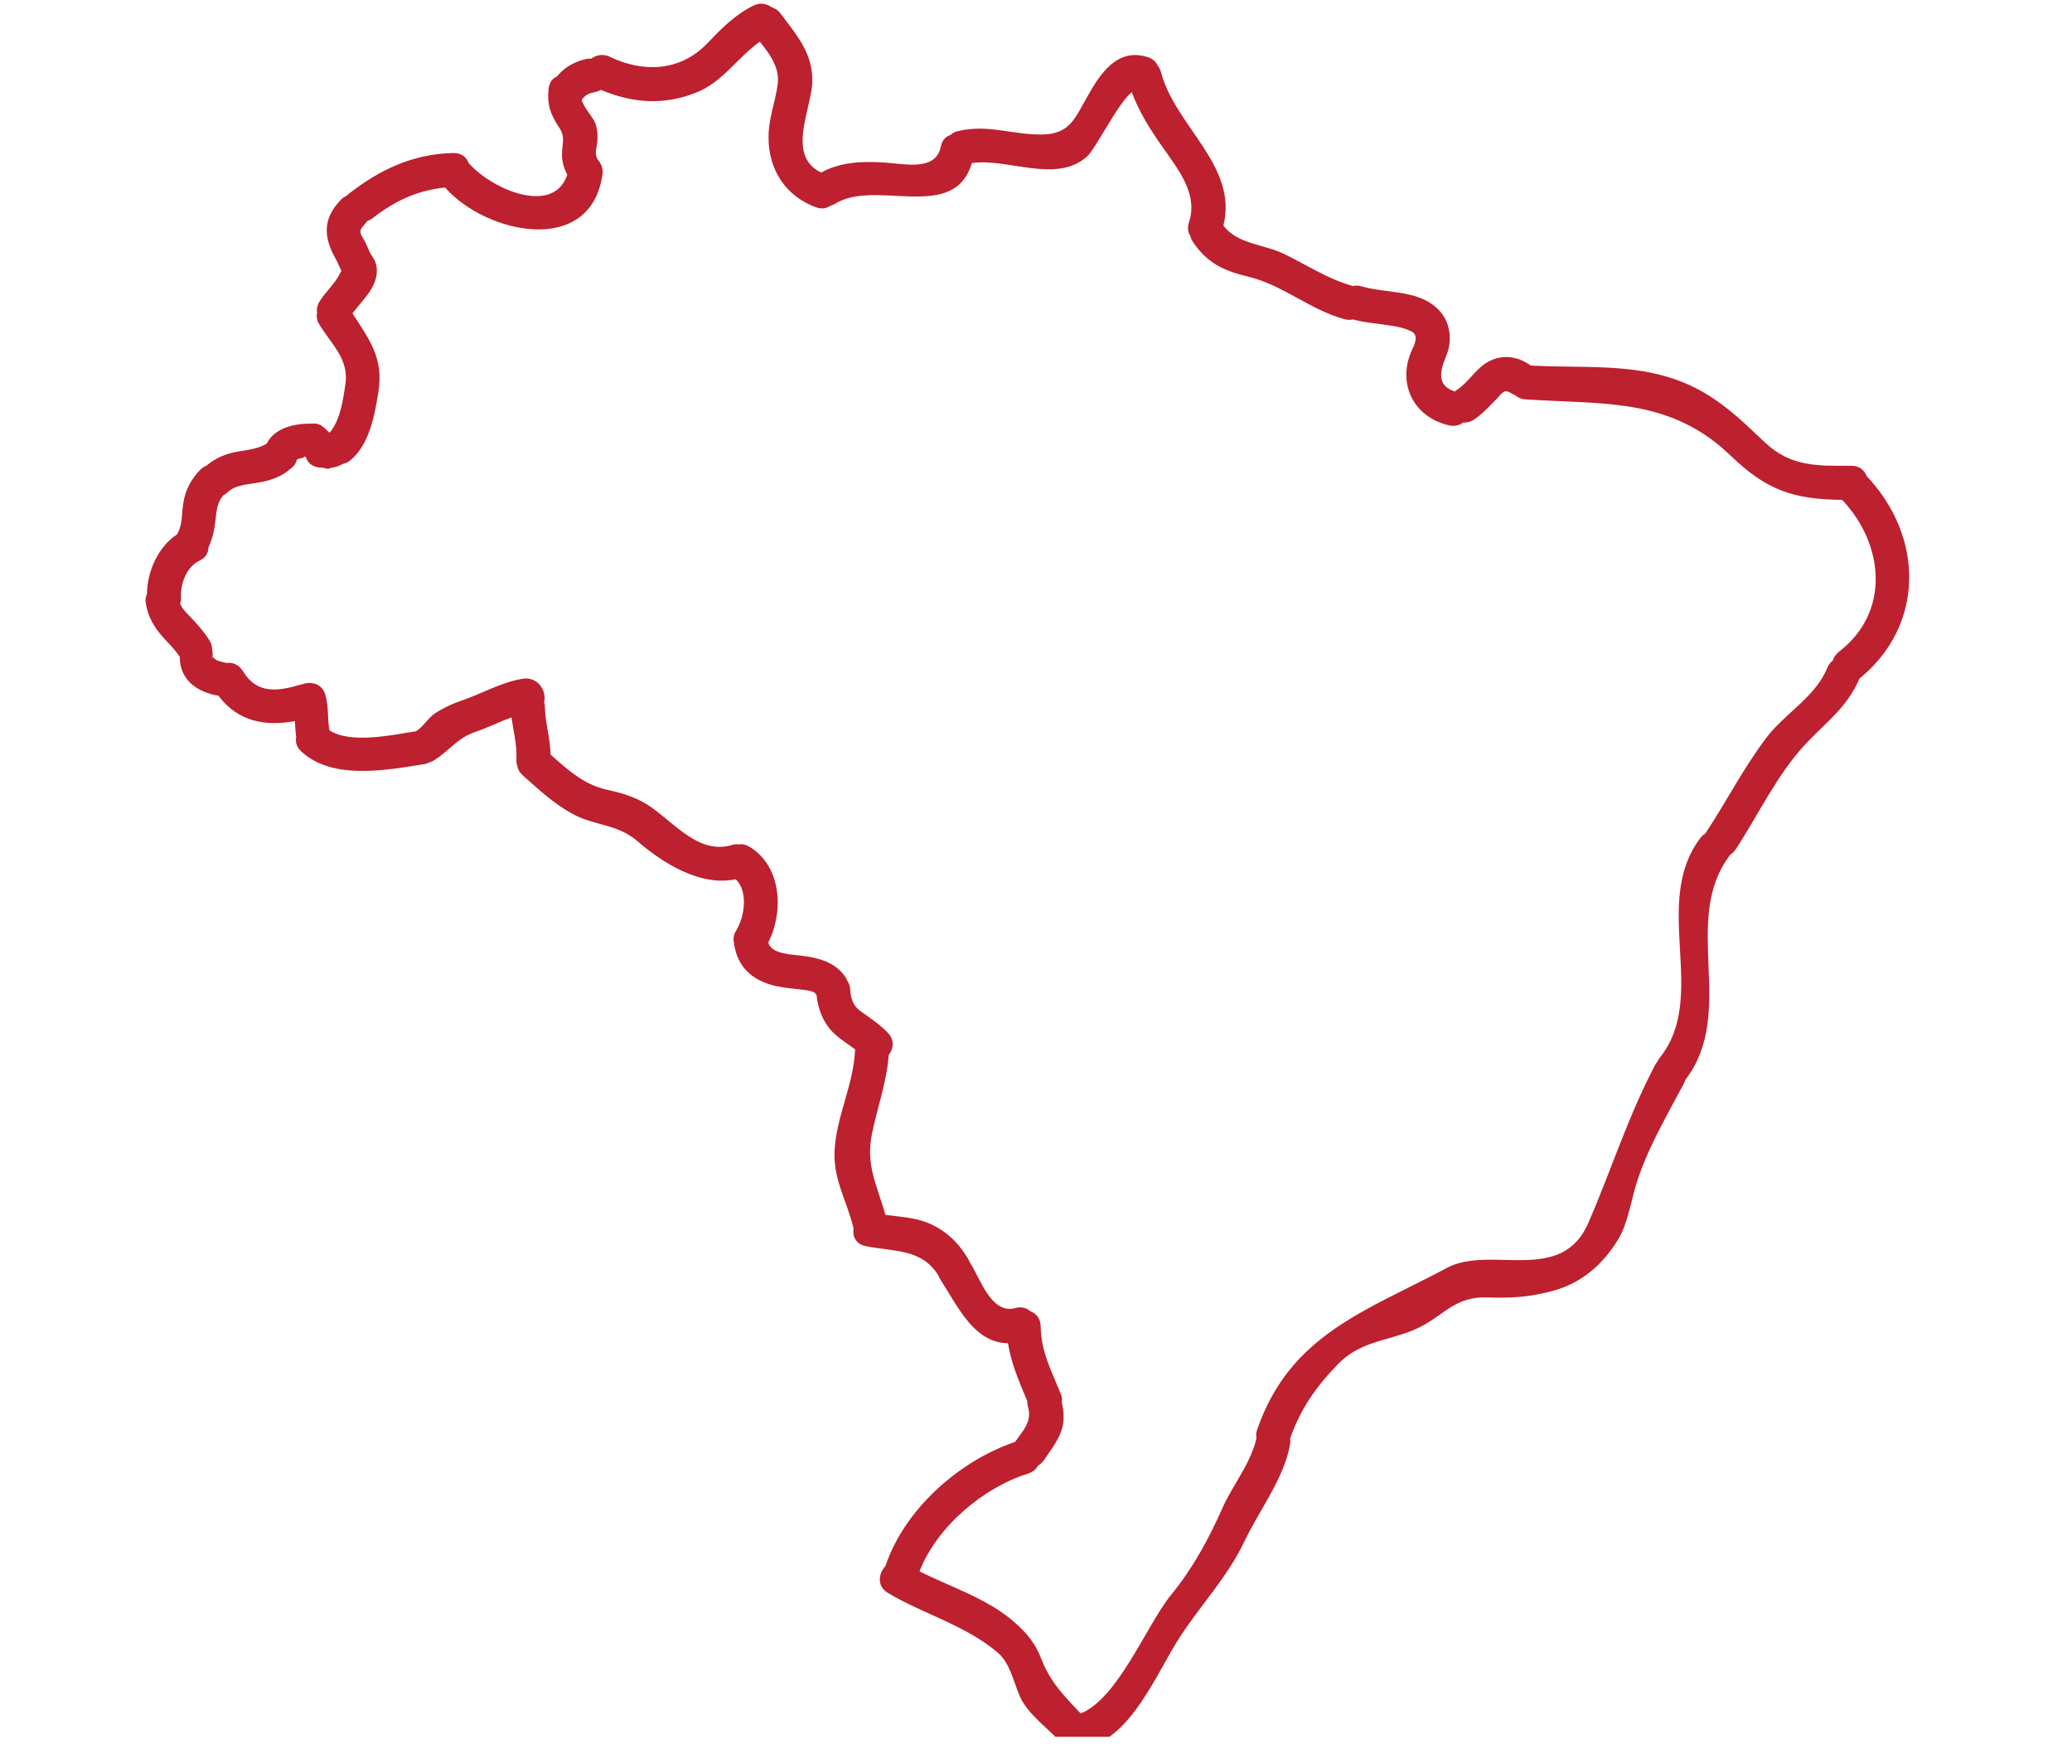<svg xmlns="http://www.w3.org/2000/svg" xmlns:xlink="http://www.w3.org/1999/xlink" width="74" zoomAndPan="magnify" viewBox="0 0 55.5 47.25" height="63" preserveAspectRatio="xMidYMid meet" version="1.0"><defs><clipPath id="04699e5f39"><path d="M 3.898 0 L 51.574 0 L 51.574 46.512 L 3.898 46.512 Z M 3.898 0 " clip-rule="nonzero"/></clipPath></defs><g clip-path="url(#04699e5f39)"><path fill="#bd202e" d="M 49.254 17.457 C 50.648 16.391 50.465 14.57 49.344 13.387 C 48.059 13.371 47.336 13.148 46.352 12.199 C 44.727 10.633 42.934 10.836 40.863 10.695 C 40.742 10.688 40.652 10.645 40.582 10.582 C 40.551 10.57 40.512 10.555 40.48 10.531 C 40.297 10.418 40.258 10.5 40.098 10.672 C 39.902 10.875 39.711 11.086 39.469 11.246 C 39.371 11.305 39.273 11.324 39.188 11.316 C 39.09 11.391 38.965 11.426 38.812 11.391 C 37.895 11.184 37.426 10.316 37.797 9.426 C 37.867 9.266 38.031 8.988 37.805 8.875 C 37.633 8.789 37.438 8.746 37.246 8.719 C 36.91 8.664 36.57 8.645 36.242 8.555 C 36.18 8.57 36.105 8.57 36.023 8.551 C 35.105 8.305 34.367 7.637 33.453 7.414 C 32.785 7.254 32.332 7.051 31.941 6.461 C 31.91 6.41 31.891 6.359 31.879 6.309 C 31.82 6.219 31.801 6.098 31.848 5.953 C 32.105 5.176 31.531 4.504 31.109 3.895 C 30.793 3.441 30.504 2.98 30.316 2.469 C 29.945 2.758 29.359 3.973 29.113 4.195 C 28.289 4.926 26.996 4.227 26.031 4.367 C 25.555 5.98 23.449 4.777 22.371 5.457 C 22.324 5.484 22.277 5.504 22.234 5.512 C 22.141 5.582 22.016 5.605 21.867 5.555 C 21.055 5.262 20.586 4.555 20.586 3.688 C 20.582 3.184 20.758 2.77 20.828 2.277 C 20.895 1.82 20.629 1.457 20.352 1.117 C 19.762 1.531 19.363 2.191 18.672 2.469 C 17.785 2.832 16.934 2.762 16.094 2.406 C 16.055 2.43 16.016 2.449 15.969 2.457 C 15.914 2.469 15.855 2.484 15.801 2.5 C 15.789 2.504 15.789 2.508 15.781 2.508 C 15.762 2.52 15.738 2.531 15.719 2.539 C 15.703 2.551 15.688 2.559 15.676 2.566 C 15.676 2.57 15.668 2.582 15.648 2.598 C 15.625 2.617 15.605 2.648 15.582 2.672 C 15.625 2.875 15.895 3.141 15.953 3.32 C 16.004 3.477 16.012 3.629 16 3.789 C 15.992 3.926 15.922 4.09 15.988 4.223 C 15.996 4.242 16.004 4.258 16.008 4.273 C 16.105 4.375 16.16 4.512 16.137 4.676 C 15.82 6.887 13.012 6.258 11.926 5.027 C 11.922 5.027 11.922 5.027 11.922 5.023 C 11.195 5.09 10.562 5.387 9.98 5.844 C 9.938 5.879 9.887 5.902 9.84 5.918 C 9.82 5.945 9.801 5.969 9.777 5.996 C 9.566 6.215 9.664 6.258 9.785 6.488 C 9.844 6.594 9.879 6.727 9.945 6.824 C 10.035 6.953 10.094 7.078 10.094 7.242 C 10.098 7.707 9.707 8.039 9.441 8.391 C 9.895 9.105 10.285 9.582 10.133 10.516 C 10.035 11.129 9.887 11.922 9.375 12.336 C 9.309 12.387 9.242 12.41 9.172 12.426 C 9.133 12.457 9.09 12.469 9.043 12.488 C 8.969 12.52 8.891 12.516 8.816 12.547 C 8.754 12.574 8.684 12.523 8.621 12.523 C 8.617 12.523 8.617 12.523 8.617 12.523 C 8.398 12.523 8.242 12.418 8.188 12.227 C 8.152 12.227 8.121 12.262 8.09 12.27 C 8.086 12.27 8.086 12.27 8.082 12.27 C 8.074 12.27 8.07 12.273 8.059 12.273 C 8.035 12.277 8.008 12.285 7.984 12.293 C 7.977 12.297 7.969 12.297 7.965 12.301 C 7.961 12.301 7.961 12.301 7.957 12.305 C 7.957 12.305 7.957 12.305 7.953 12.305 C 7.922 12.43 7.852 12.516 7.762 12.566 C 7.746 12.582 7.727 12.602 7.707 12.617 C 7.445 12.812 7.141 12.895 6.82 12.941 C 6.562 12.98 6.281 13 6.09 13.191 C 6.051 13.223 6.012 13.25 5.977 13.27 C 5.816 13.465 5.801 13.672 5.773 13.922 C 5.742 14.188 5.695 14.426 5.582 14.664 C 5.582 14.801 5.516 14.934 5.348 15.012 C 5 15.176 4.832 15.621 4.848 15.992 C 4.852 16.055 4.844 16.109 4.824 16.16 C 4.879 16.32 5.066 16.48 5.164 16.59 C 5.332 16.77 5.496 16.957 5.621 17.168 C 5.664 17.238 5.68 17.309 5.68 17.379 C 5.699 17.449 5.699 17.523 5.691 17.602 C 5.691 17.602 5.68 17.605 5.68 17.609 L 5.648 17.609 C 5.648 17.609 5.684 17.613 5.684 17.617 C 5.684 17.613 5.715 17.609 5.715 17.605 C 5.715 17.598 5.715 17.594 5.711 17.582 C 5.715 17.594 5.715 17.598 5.715 17.605 C 5.715 17.598 5.719 17.598 5.719 17.598 C 5.727 17.598 5.73 17.617 5.73 17.625 C 5.738 17.637 5.742 17.641 5.746 17.645 C 5.746 17.645 5.746 17.645 5.75 17.648 C 5.773 17.664 5.801 17.676 5.828 17.691 C 5.848 17.695 5.879 17.707 5.883 17.711 C 5.926 17.719 5.961 17.734 6 17.738 C 5.996 17.738 5.992 17.738 5.992 17.738 C 5.996 17.738 6.004 17.742 6.008 17.742 C 6.031 17.746 6.047 17.746 6.066 17.754 C 6.227 17.734 6.395 17.793 6.504 17.969 C 6.883 18.602 7.441 18.516 8.078 18.328 C 8.086 18.324 8.098 18.324 8.105 18.324 C 8.336 18.238 8.629 18.309 8.715 18.609 C 8.809 18.922 8.766 19.242 8.824 19.559 C 9.402 19.93 10.523 19.68 11.125 19.586 C 11.129 19.586 11.133 19.586 11.141 19.586 C 11.348 19.457 11.457 19.23 11.66 19.098 C 11.871 18.965 12.09 18.855 12.324 18.777 C 12.887 18.59 13.426 18.266 14.016 18.176 C 14.41 18.117 14.652 18.516 14.574 18.797 C 14.586 18.836 14.59 18.875 14.594 18.922 C 14.602 19.352 14.742 19.773 14.746 20.207 C 15.199 20.609 15.629 21.008 16.25 21.148 C 16.613 21.227 16.93 21.316 17.25 21.496 C 17.965 21.898 18.652 22.918 19.609 22.629 C 19.676 22.609 19.734 22.605 19.793 22.613 C 19.879 22.598 19.977 22.617 20.074 22.676 C 20.938 23.199 21 24.41 20.578 25.242 C 20.664 25.566 21.242 25.562 21.5 25.598 C 21.953 25.66 22.355 25.766 22.637 26.152 C 22.66 26.188 22.68 26.223 22.691 26.258 C 22.738 26.324 22.77 26.402 22.773 26.496 C 22.789 26.738 22.848 26.934 23.047 27.078 C 23.305 27.258 23.562 27.434 23.781 27.66 C 23.969 27.852 23.934 28.09 23.805 28.254 C 23.75 28.977 23.512 29.625 23.363 30.332 C 23.172 31.215 23.504 31.758 23.715 32.535 C 24.086 32.586 24.477 32.602 24.824 32.738 C 25.32 32.938 25.66 33.254 25.934 33.719 C 25.953 33.746 25.965 33.773 25.977 33.805 C 25.98 33.812 25.98 33.812 25.984 33.816 C 26.254 34.234 26.551 35.207 27.195 35.031 C 27.359 34.984 27.496 35.027 27.594 35.113 C 27.75 35.172 27.871 35.305 27.875 35.52 C 27.883 36.195 28.164 36.715 28.414 37.328 C 28.449 37.41 28.453 37.484 28.441 37.551 C 28.508 37.832 28.516 38.117 28.402 38.391 C 28.293 38.652 28.121 38.867 27.965 39.102 C 27.918 39.168 27.863 39.215 27.805 39.25 C 27.754 39.344 27.668 39.422 27.539 39.465 C 26.344 39.832 25.098 40.883 24.629 42.082 C 25.484 42.512 26.438 42.805 27.16 43.434 C 27.488 43.715 27.734 44.012 27.891 44.422 C 28.125 45.043 28.512 45.426 28.945 45.887 C 29.941 45.5 30.723 43.504 31.363 42.719 C 31.941 42.012 32.359 41.25 32.73 40.418 C 33.012 39.77 33.5 39.207 33.656 38.516 C 33.641 38.449 33.645 38.375 33.672 38.293 C 34.551 35.738 36.59 35.113 38.754 33.957 C 39.934 33.328 41.824 34.43 42.551 32.738 C 43.164 31.32 43.598 29.926 44.324 28.539 C 44.34 28.504 44.359 28.477 44.379 28.453 C 44.398 28.418 44.418 28.383 44.445 28.344 C 45.789 26.691 44.215 24.207 45.543 22.445 C 45.582 22.395 45.633 22.352 45.68 22.32 C 45.684 22.312 45.688 22.305 45.695 22.297 C 46.25 21.457 46.707 20.555 47.316 19.754 C 47.812 19.102 48.633 18.66 48.945 17.887 C 48.98 17.801 49.031 17.738 49.09 17.691 C 49.117 17.605 49.176 17.523 49.254 17.457 Z M 50 12.75 C 51.535 14.375 51.566 16.738 49.805 18.176 C 49.48 18.941 48.918 19.336 48.359 19.93 C 47.586 20.762 47.105 21.816 46.484 22.758 C 46.441 22.82 46.387 22.867 46.336 22.898 C 46.332 22.902 46.332 22.906 46.332 22.91 C 45.012 24.66 46.535 27.098 45.145 28.918 C 45.137 28.949 45.125 28.973 45.113 29 C 44.629 29.918 44.066 30.855 43.785 31.859 C 43.668 32.285 43.578 32.812 43.34 33.199 C 42.93 33.871 42.344 34.379 41.566 34.578 C 40.965 34.738 40.469 34.77 39.844 34.746 C 39.008 34.715 38.707 35.184 38.098 35.508 C 37.324 35.922 36.504 35.848 35.84 36.531 C 35.258 37.129 34.828 37.738 34.555 38.531 C 34.566 38.578 34.566 38.629 34.555 38.688 C 34.387 39.598 33.746 40.422 33.344 41.258 C 32.879 42.234 32.215 42.918 31.633 43.797 C 30.98 44.781 30.316 46.578 29.008 46.824 C 28.91 46.84 28.82 46.828 28.742 46.797 C 28.633 46.805 28.512 46.766 28.41 46.656 C 28.074 46.289 27.539 45.914 27.324 45.445 C 27.16 45.074 27.055 44.543 26.738 44.27 C 25.875 43.527 24.754 43.238 23.789 42.664 C 23.484 42.488 23.527 42.141 23.715 41.945 C 24.223 40.426 25.684 39.125 27.188 38.617 C 27.406 38.309 27.652 38.07 27.535 37.672 C 27.52 37.617 27.516 37.57 27.516 37.523 C 27.293 36.988 27.086 36.516 27 35.973 C 26.09 35.961 25.668 35.008 25.195 34.277 C 25.172 34.242 25.156 34.211 25.145 34.176 C 24.703 33.43 23.941 33.527 23.184 33.371 C 22.922 33.32 22.828 33.102 22.863 32.895 C 22.684 32.148 22.316 31.602 22.355 30.805 C 22.406 29.898 22.852 29.07 22.902 28.156 C 22.902 28.141 22.906 28.125 22.906 28.105 C 22.711 27.957 22.496 27.828 22.312 27.648 C 22.035 27.363 21.914 27.023 21.871 26.645 C 21.863 26.633 21.855 26.625 21.844 26.613 C 21.777 26.512 21.445 26.504 21.336 26.488 C 21.102 26.457 20.859 26.438 20.633 26.367 C 20.051 26.191 19.719 25.809 19.652 25.199 C 19.637 25.078 19.676 24.98 19.73 24.906 C 19.738 24.891 19.746 24.875 19.754 24.855 C 19.949 24.504 20.035 23.859 19.707 23.547 C 18.762 23.746 17.77 23.125 17.078 22.531 C 16.527 22.051 15.914 22.125 15.316 21.785 C 14.82 21.512 14.426 21.141 14.004 20.766 C 13.918 20.691 13.871 20.605 13.859 20.52 C 13.84 20.465 13.828 20.402 13.832 20.328 C 13.852 19.949 13.75 19.582 13.703 19.211 C 13.375 19.332 13.055 19.492 12.723 19.605 C 12.227 19.773 12.02 20.133 11.59 20.383 C 11.555 20.398 11.523 20.414 11.492 20.422 C 11.457 20.441 11.414 20.457 11.363 20.465 C 10.34 20.625 8.906 20.902 8.066 20.121 C 7.938 20.004 7.91 19.863 7.934 19.734 C 7.914 19.594 7.906 19.453 7.898 19.312 C 7.098 19.461 6.367 19.32 5.852 18.633 C 5.578 18.582 5.316 18.492 5.105 18.297 C 4.902 18.102 4.816 17.859 4.816 17.594 C 4.668 17.363 4.457 17.18 4.281 16.965 C 4.07 16.703 3.941 16.438 3.898 16.102 C 3.891 16.035 3.91 15.965 3.938 15.906 C 3.938 15.312 4.238 14.637 4.746 14.309 C 4.754 14.297 4.754 14.285 4.762 14.273 C 4.895 14.027 4.863 13.723 4.914 13.453 C 4.969 13.113 5.121 12.828 5.363 12.582 C 5.418 12.527 5.473 12.492 5.531 12.469 C 5.777 12.262 6.066 12.141 6.395 12.09 C 6.656 12.047 6.914 12.016 7.141 11.883 C 7.355 11.465 7.855 11.348 8.312 11.344 C 8.324 11.344 8.332 11.348 8.34 11.348 C 8.438 11.332 8.535 11.348 8.621 11.406 C 8.699 11.465 8.766 11.527 8.828 11.59 C 9.117 11.258 9.195 10.684 9.254 10.273 C 9.344 9.609 8.875 9.219 8.555 8.691 C 8.488 8.586 8.473 8.48 8.492 8.383 C 8.477 8.293 8.492 8.188 8.555 8.082 C 8.719 7.809 8.973 7.605 9.109 7.32 C 9.125 7.293 9.137 7.277 9.145 7.258 C 9.094 7.156 9.055 7.051 9 6.949 C 8.664 6.355 8.633 5.863 9.133 5.348 C 9.18 5.297 9.238 5.266 9.289 5.238 C 9.301 5.227 9.316 5.211 9.336 5.195 C 10.176 4.539 11.062 4.121 12.145 4.098 C 12.363 4.094 12.5 4.215 12.555 4.371 C 12.559 4.379 12.562 4.379 12.57 4.383 C 13.176 5.066 14.82 5.789 15.195 4.68 C 15.082 4.461 15.035 4.262 15.059 4.016 C 15.078 3.77 15.125 3.633 14.977 3.414 C 14.742 3.066 14.641 2.773 14.699 2.352 C 14.723 2.191 14.805 2.094 14.918 2.051 C 15.117 1.793 15.414 1.641 15.727 1.574 C 15.766 1.57 15.805 1.57 15.84 1.57 C 15.969 1.473 16.145 1.434 16.332 1.52 C 17.223 1.949 18.207 1.914 18.922 1.184 C 19.309 0.781 19.676 0.398 20.184 0.148 C 20.363 0.062 20.535 0.098 20.664 0.191 C 20.754 0.219 20.84 0.27 20.91 0.367 C 21.344 0.941 21.777 1.434 21.758 2.188 C 21.738 2.926 21.051 4.168 21.996 4.621 C 22.508 4.336 23.102 4.316 23.68 4.352 C 24.203 4.383 25.07 4.602 25.199 3.926 C 25.234 3.75 25.34 3.648 25.465 3.613 C 25.516 3.562 25.582 3.523 25.672 3.508 C 26.48 3.32 27.129 3.617 27.926 3.602 C 28.652 3.586 28.793 3.172 29.113 2.609 C 29.461 1.984 29.918 1.273 30.734 1.527 C 30.879 1.57 30.969 1.66 31.016 1.766 C 31.055 1.816 31.086 1.875 31.102 1.945 C 31.477 3.375 33.168 4.445 32.77 6.039 C 33.133 6.539 33.859 6.539 34.395 6.801 C 35.008 7.098 35.574 7.477 36.238 7.66 C 36.305 7.645 36.383 7.641 36.469 7.668 C 37.172 7.875 38.055 7.738 38.586 8.355 C 38.863 8.68 38.898 9.148 38.738 9.531 C 38.551 9.973 38.496 10.336 38.973 10.484 C 38.984 10.477 38.992 10.461 39.008 10.453 C 39.305 10.266 39.488 9.938 39.781 9.738 C 40.148 9.492 40.574 9.512 40.938 9.746 C 40.965 9.758 40.98 9.773 41 9.789 C 42.633 9.883 44.207 9.656 45.684 10.539 C 46.305 10.91 46.75 11.355 47.273 11.848 C 47.98 12.508 48.68 12.477 49.59 12.473 C 49.805 12.473 49.941 12.594 50 12.75 " fill-opacity="1" fill-rule="nonzero"/></g><path fill="#bd202e" d="M 6 17.738 C 6.047 17.746 6.047 17.746 6.008 17.742 C 6.008 17.742 6.004 17.742 6 17.738 " fill-opacity="1" fill-rule="nonzero"/></svg>
